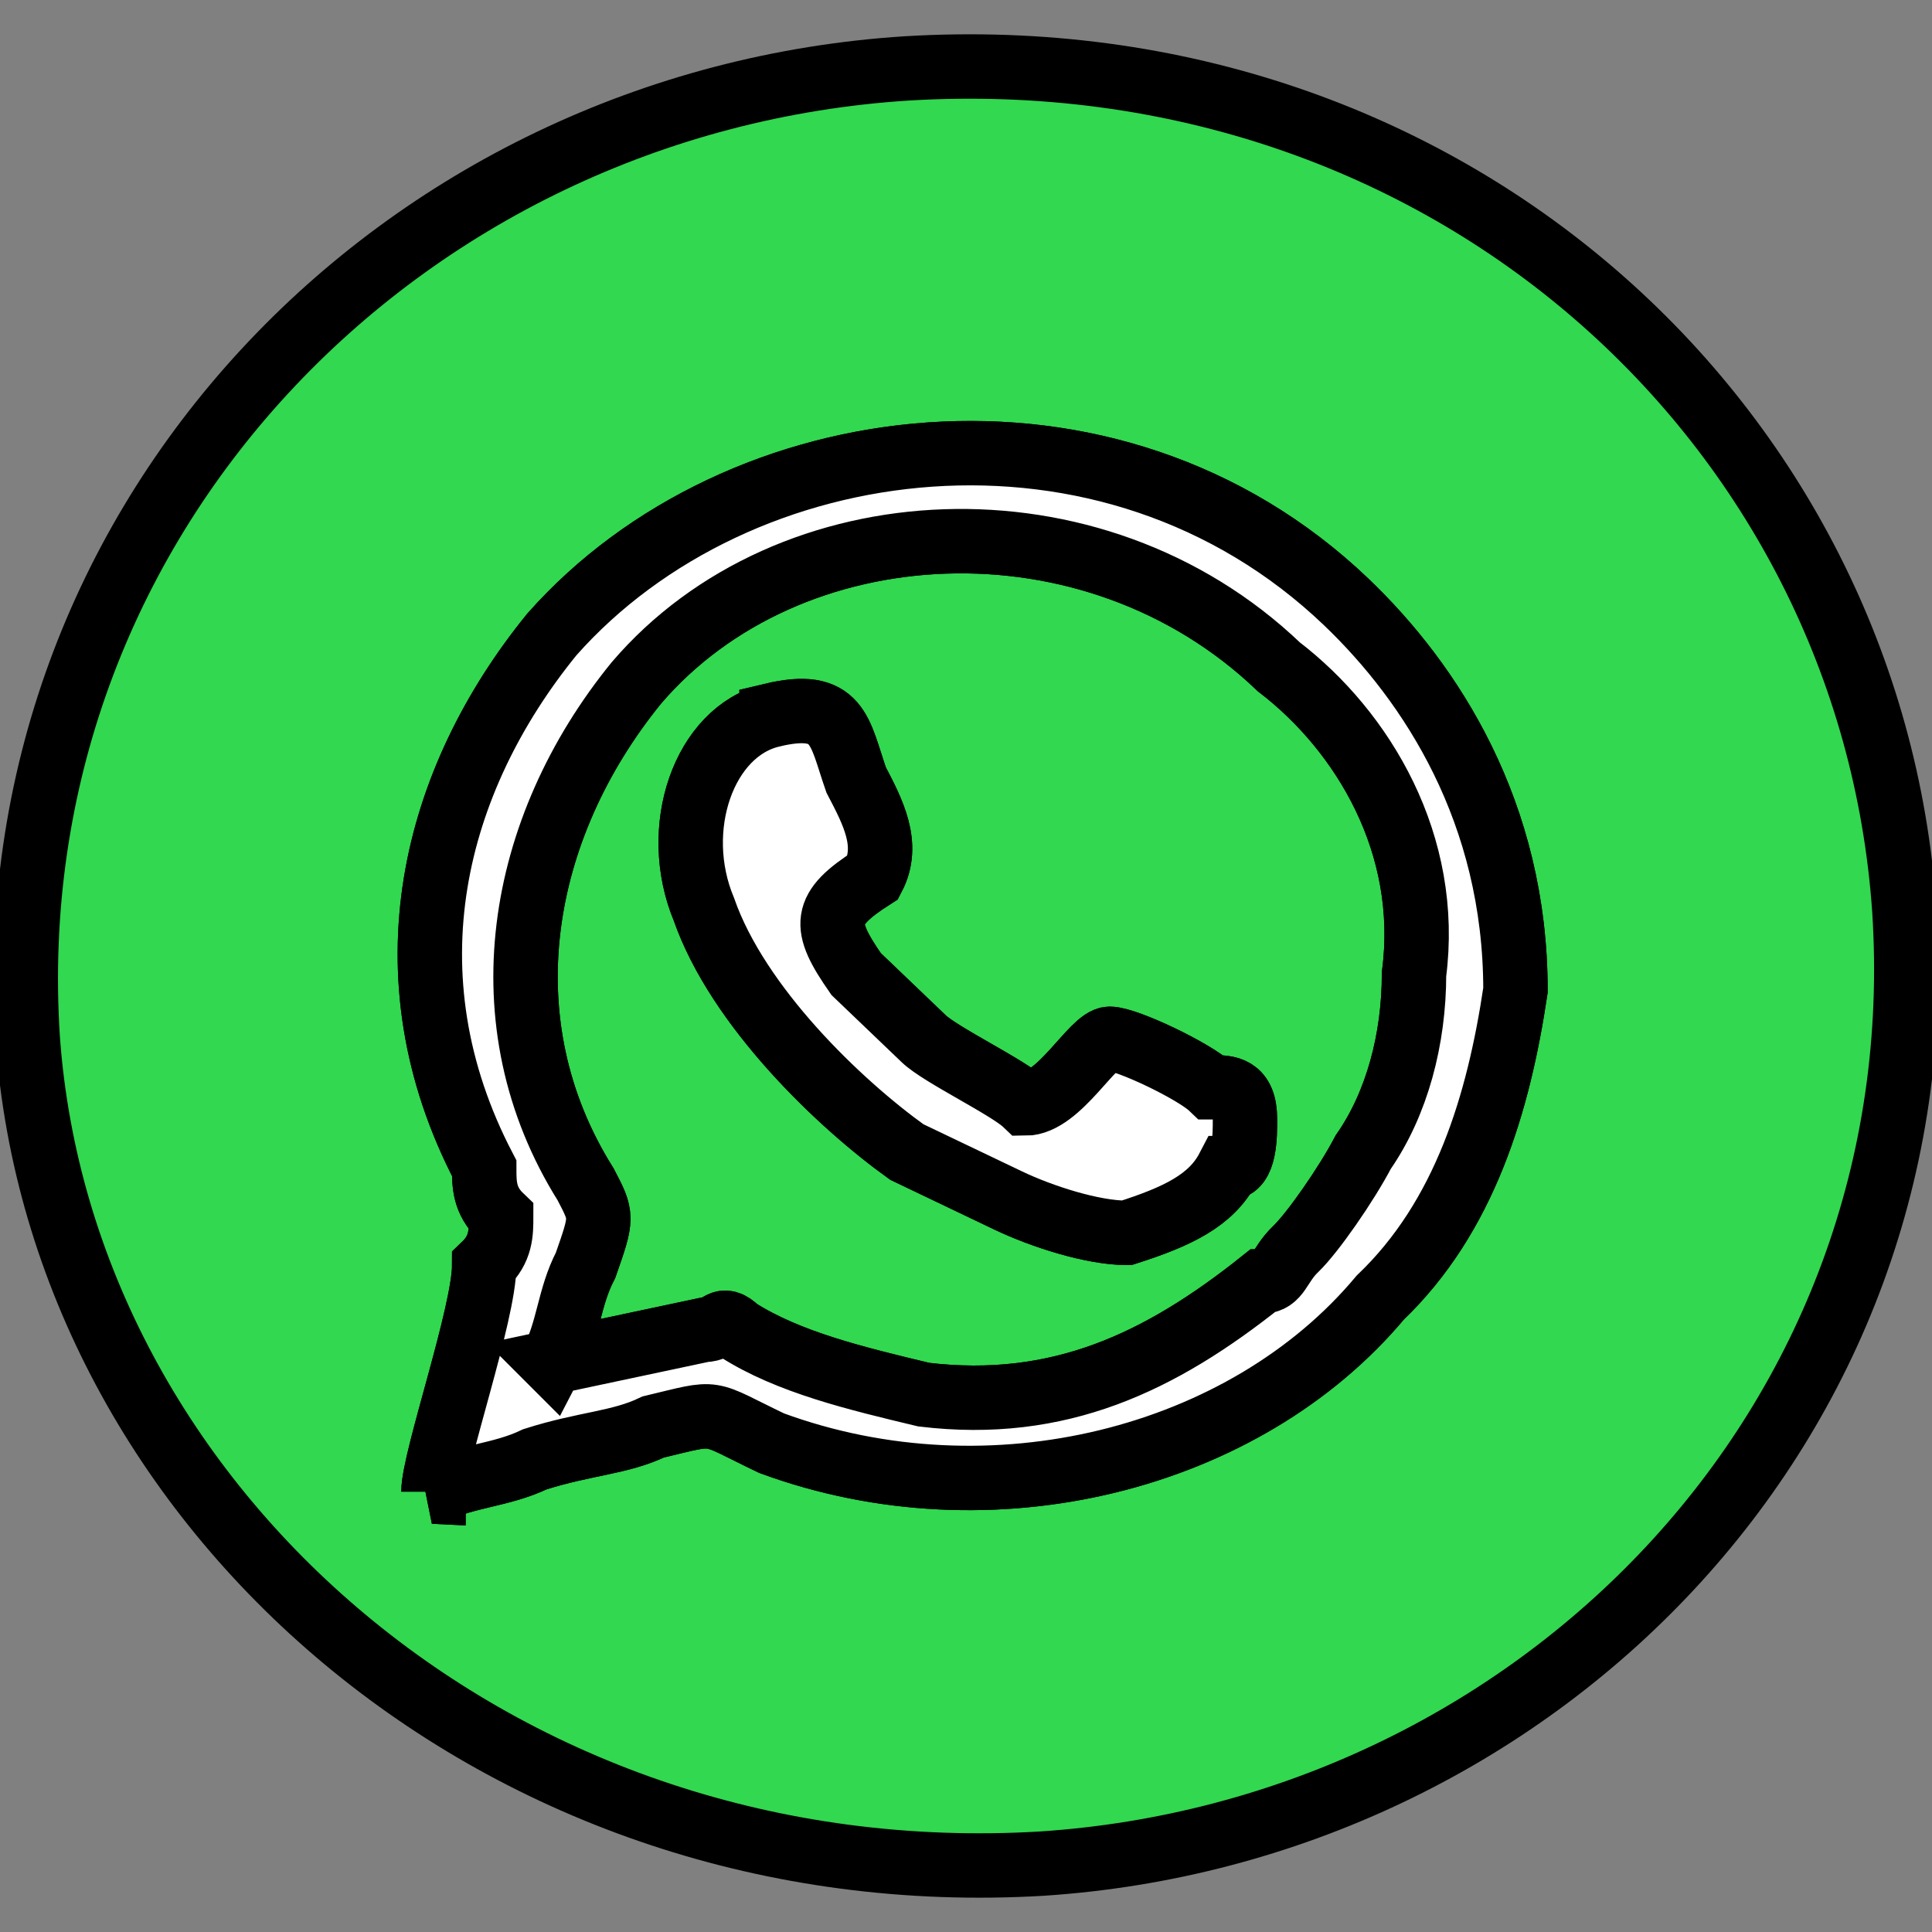 <svg width="30" height="30" xmlns="http://www.w3.org/2000/svg">
 <rect width="100%" height="100%" fill="#808080" stroke="none"/>
 <defs>
  <style type="text/css">
   <![CDATA[
    .fil0 {fill:#31D850}
    .fil1 {fill:#FEFFFE}
   ]]>
  </style>
 </defs>
 <g>
  <title>background</title>
  <rect fill="none" id="canvas_background" height="32" width="32" y="-1" x="-1"/>
 </g>
 <g>
  <title>Layer 1</title>
  <g stroke="null" id="Слой_x0020_1">
   <g stroke="null" id="_2786260401232">
    <path stroke="null" id="svg_1" d="m6.731,23.162c0,-0.502 0.788,-2.763 0.788,-3.516c0.263,-0.251 0.263,-0.502 0.263,-0.753c-0.263,-0.251 -0.263,-0.502 -0.263,-0.753c-1.575,-3.014 -0.788,-6.027 1.05,-8.288c2.888,-3.265 8.663,-4.018 12.338,-0.502c1.313,1.256 2.625,3.265 2.625,6.027c-0.263,1.758 -0.788,3.516 -2.1,4.772c-2.1,2.511 -6.038,3.516 -9.451,2.26c-1.05,-0.502 -0.788,-0.502 -1.838,-0.251c-0.525,0.251 -1.05,0.251 -1.838,0.502c-0.525,0.251 -1.05,0.251 -1.575,0.502l0,0l-0,-0zm-6.3,-7.032c0.525,7.283 7.35,13.31 15.751,12.808c7.613,-0.502 13.913,-6.781 13.388,-14.817c-0.525,-7.534 -7.088,-13.562 -15.488,-13.059c-7.875,0.502 -14.176,7.032 -13.651,15.068l0,0z" class="fil0"/>
    <path stroke="null" id="svg_2" d="m11.981,11.107c1.05,-0.251 1.05,0.251 1.313,1.005c0.263,0.502 0.525,1.005 0.263,1.507c-0.788,0.502 -0.788,0.753 -0.263,1.507c0.525,0.502 0.788,0.753 1.05,1.005c0.263,0.251 1.313,0.753 1.575,1.005c0.525,0 1.05,-1.005 1.313,-1.005c0.263,0 1.313,0.502 1.575,0.753c0.263,0 0.525,0 0.525,0.502c0,0.251 0,0.753 -0.263,0.753c-0.263,0.502 -0.788,0.753 -1.575,1.005c-0.525,0 -1.313,-0.251 -1.838,-0.502c-0.525,-0.251 -1.05,-0.502 -1.575,-0.753c-1.05,-0.753 -2.625,-2.26 -3.15,-3.767c-0.525,-1.256 0,-2.763 1.05,-3.014l-0,0l0,-0zm-3.413,10.046l2.363,-0.502c0.263,0 0.263,-0.251 0.525,0c0.788,0.502 1.838,0.753 2.888,1.005c2.1,0.251 3.675,-0.502 5.25,-1.758c0.263,0 0.263,-0.251 0.525,-0.502c0.263,-0.251 0.788,-1.005 1.05,-1.507c0.525,-0.753 0.788,-1.758 0.788,-2.763c0.263,-2.009 -0.788,-3.767 -2.1,-4.772c-2.888,-2.763 -7.613,-2.511 -9.976,0.251c-1.838,2.26 -2.363,5.274 -0.788,7.785c0.263,0.502 0.263,0.502 0,1.256c-0.263,0.502 -0.263,1.005 -0.525,1.507l0,-0l0,-0z" class="fil0"/>
    <path stroke="null" id="svg_3" d="m8.568,21.153c0.263,-0.502 0.263,-1.005 0.525,-1.507c0.263,-0.753 0.263,-0.753 0,-1.256c-1.575,-2.511 -1.05,-5.525 0.788,-7.785c2.363,-2.763 7.088,-3.014 9.976,-0.251c1.313,1.005 2.363,2.763 2.1,4.772c0,1.005 -0.263,2.009 -0.788,2.763c-0.263,0.502 -0.788,1.256 -1.05,1.507c-0.263,0.251 -0.263,0.502 -0.525,0.502c-1.575,1.256 -3.15,2.009 -5.25,1.758c-1.05,-0.251 -2.1,-0.502 -2.888,-1.005c-0.263,-0.251 -0.263,0 -0.525,0l-2.363,0.502l0,0l-0,0zm-1.838,2.009c0.525,-0.251 1.05,-0.251 1.575,-0.502c0.788,-0.251 1.313,-0.251 1.838,-0.502c1.05,-0.251 0.788,-0.251 1.838,0.251c3.413,1.256 7.35,0.251 9.451,-2.26c1.313,-1.256 1.838,-3.014 2.1,-4.772c0,-2.763 -1.313,-4.772 -2.625,-6.027c-3.675,-3.516 -9.451,-2.763 -12.338,0.502c-1.838,2.26 -2.625,5.274 -1.05,8.288c0,0.251 0,0.502 0.263,0.753c0,0.251 0,0.502 -0.263,0.753c0,0.753 -0.788,3.014 -0.788,3.516l0,-0l0,0z" class="fil1"/>
    <path stroke="null" id="svg_4" d="m11.981,11.107c-1.05,0.251 -1.575,1.758 -1.05,3.014c0.525,1.507 2.1,3.014 3.15,3.767c0.525,0.251 1.05,0.502 1.575,0.753c0.525,0.251 1.313,0.502 1.838,0.502c0.788,-0.251 1.313,-0.502 1.575,-1.005c0.263,0 0.263,-0.502 0.263,-0.753c0,-0.502 -0.263,-0.502 -0.525,-0.502c-0.263,-0.251 -1.313,-0.753 -1.575,-0.753c-0.263,0 -0.788,1.005 -1.313,1.005c-0.263,-0.251 -1.313,-0.753 -1.575,-1.005c-0.263,-0.251 -0.525,-0.502 -1.05,-1.005c-0.525,-0.753 -0.525,-1.005 0.263,-1.507c0.263,-0.502 0,-1.005 -0.263,-1.507c-0.263,-0.753 -0.263,-1.256 -1.313,-1.005l0,-0l-0,0z" class="fil1"/>
   </g>
  </g>
 </g>
</svg>